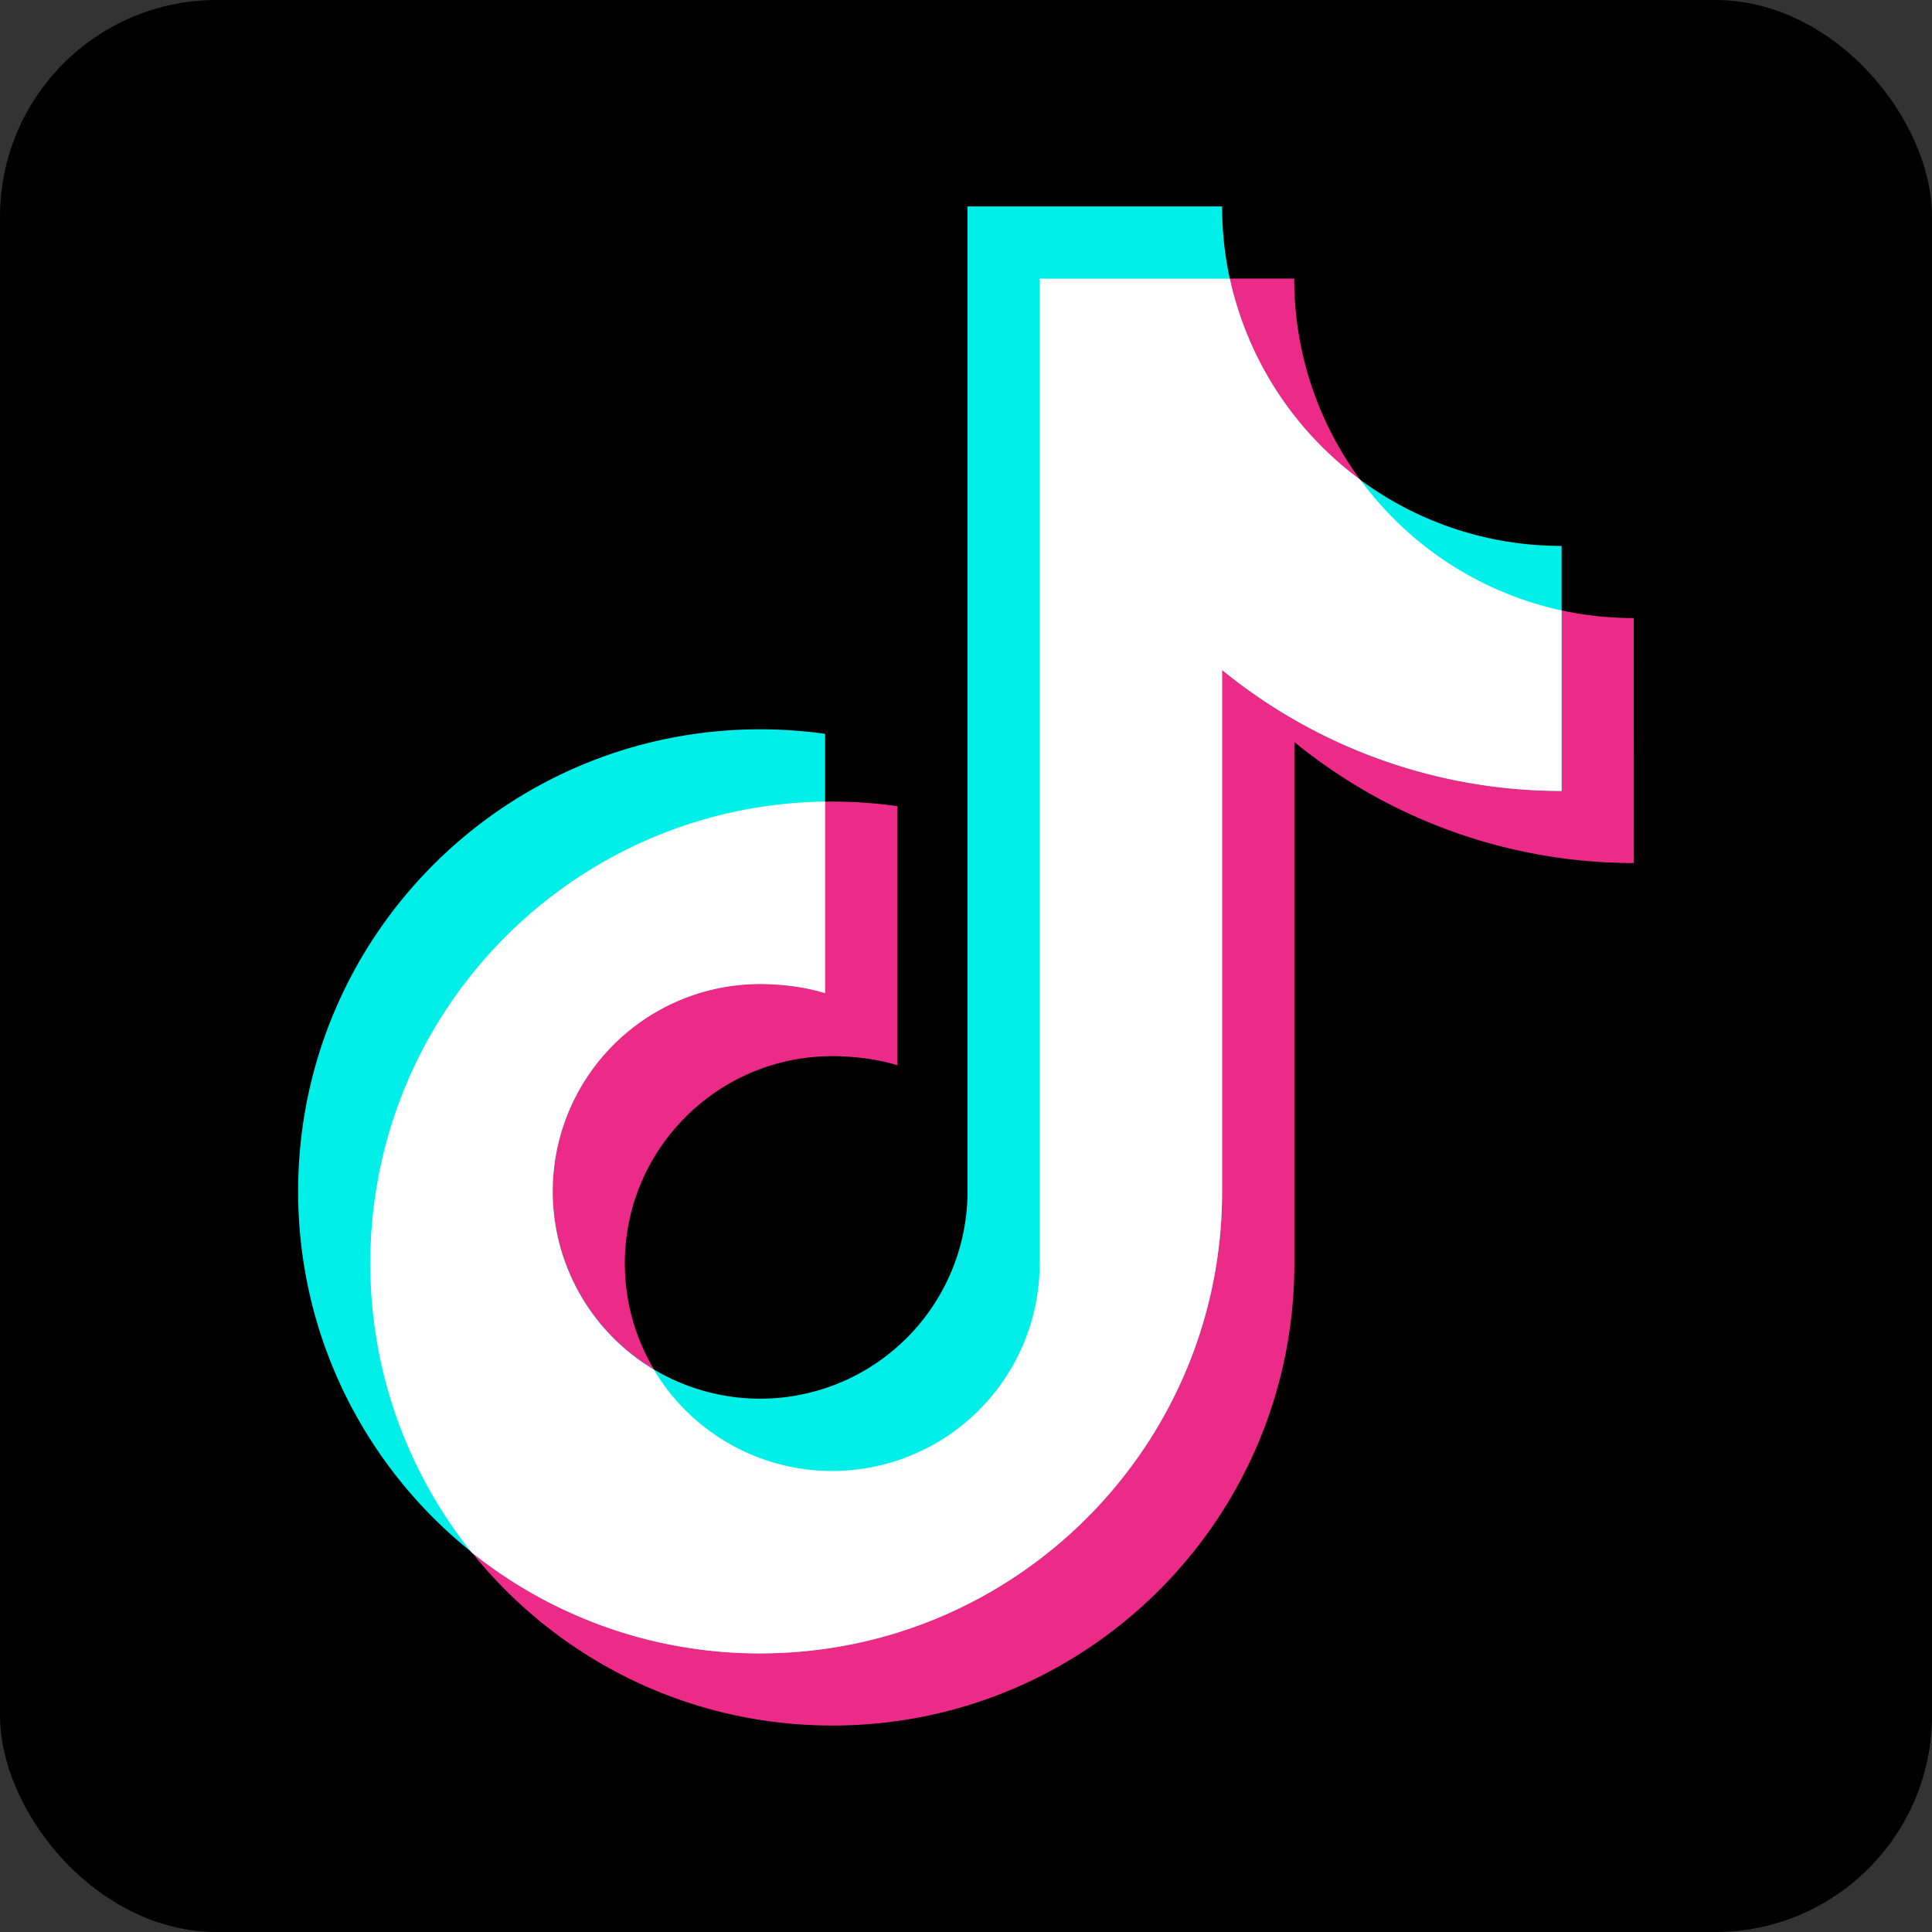 <svg xmlns="http://www.w3.org/2000/svg" viewBox="0 0 1080 1080"><rect x="0" y="0" width="1080" height="1080" fill="#333333" stroke="none"/><defs><style>.cls-1{fill:#ec2b89;}.cls-1,.cls-2,.cls-3{fill-rule:evenodd;}.cls-2{fill:#00efe8;}.cls-3{fill:#fff;}</style></defs><title>tiktok</title><g id="Layer_2" data-name="Layer 2"><g id="Layer_1-2" data-name="Layer 1"><rect width="1080" height="1080" rx="121.12"/><path class="cls-1" d="M913.25,345.5c-104.79,0-189.77-85-189.77-189.77H581.17V706.25a115.94,115.94,0,1,1-231.88,0c0-64,52.06-115.85,116-115.85,11.9,0,25.6,1.7,36.32,5.1V450.64a258.23,258.23,0,0,0-36.32-2.55c-142.57,0-258.26,115.6-258.26,258.25S322.67,964.59,465.32,964.59,723.57,849,723.57,706.34V414.83a300,300,0,0,0,189.77,67.63l-.09-137Z"/><path class="cls-2" d="M872.94,305.18c-104.8,0-189.78-85-189.78-189.77H540.85V665.94A115.94,115.94,0,1,1,424.91,550c11.91,0,25.6,1.71,36.32,5.11V410.24a258.23,258.23,0,0,0-36.32-2.55c-142.56,0-258.25,115.6-258.25,258.25s115.6,258.25,258.25,258.25,258.25-115.6,258.25-258.25V374.51a300,300,0,0,0,189.78,67.63v-137Z"/><path class="cls-3" d="M872.94,341.25a189.66,189.66,0,0,1-112.46-73,190.47,190.47,0,0,1-73-112.46H581.17V706.34a116,116,0,0,1-215.63,59.37,116,116,0,0,1,59.37-215.63c11.91,0,25.6,1.7,36.32,5.1V448.09C320.37,450.05,207,564.88,207,706.34A258,258,0,0,0,263.55,867.7a257,257,0,0,0,161.36,56.57c142.57,0,258.25-115.6,258.25-258.25V374.51a300,300,0,0,0,189.78,67.63V341.25Z"/></g></g></svg>